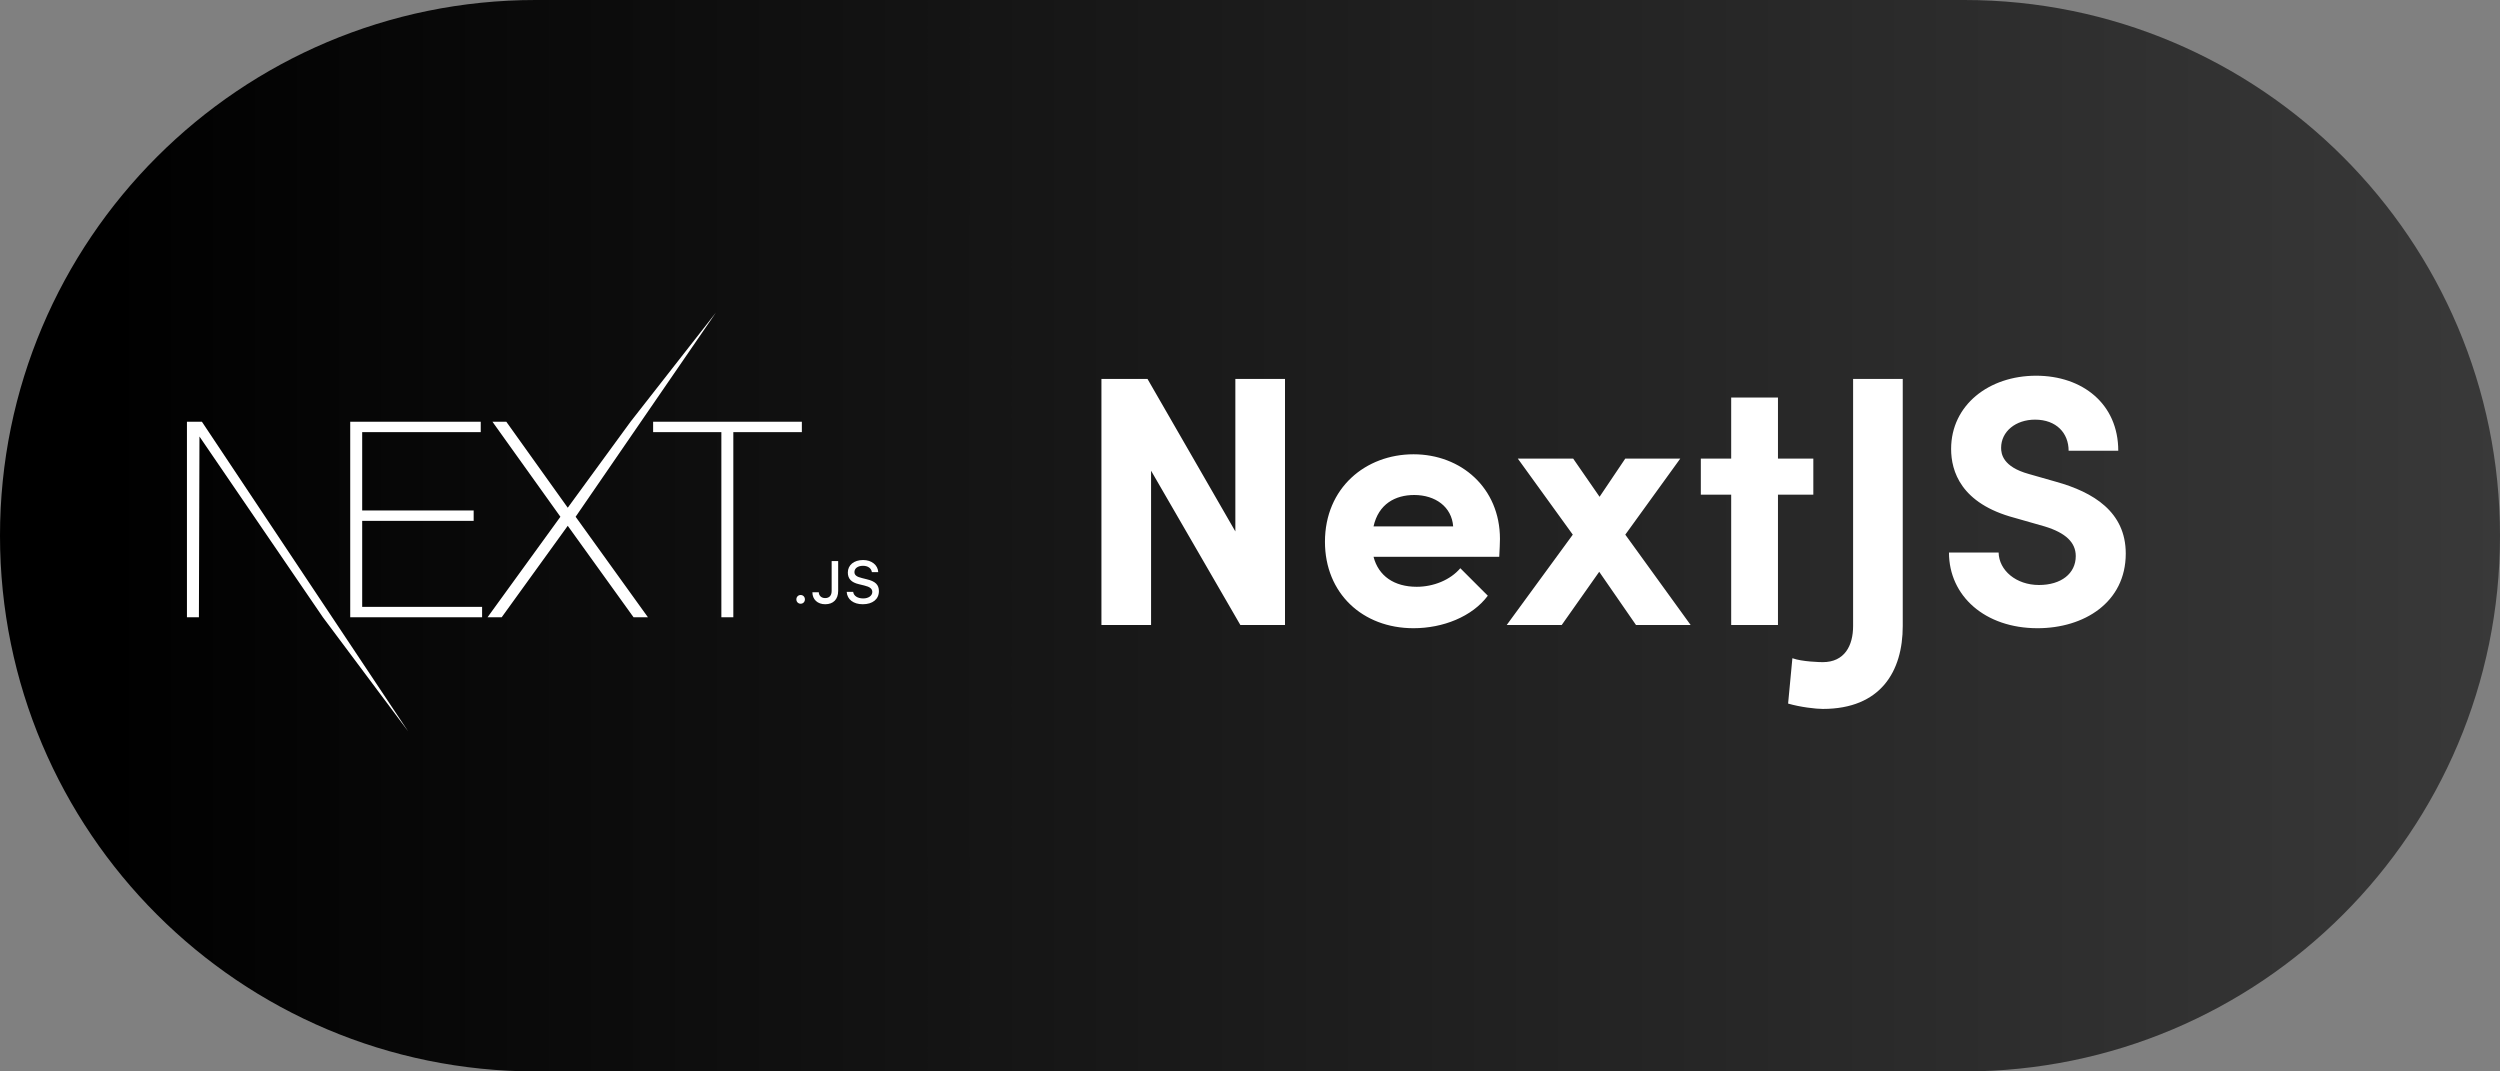 <svg width="112" height="48" viewBox="0 0 112 48" fill="none" xmlns="http://www.w3.org/2000/svg">
<rect x="0" y="0" width="112" height="48" fill="#808080" stroke="none"/>
<path d="M0 24C0 10.745 10.745 0 24 0H88C101.255 0 112 10.745 112 24V24C112 37.255 101.255 48 88 48H24C10.745 48 0 37.255 0 24V24Z" fill="url(#paint0_linear)"/>
<path d="M15.69 18.893H21.537V19.36H16.226V22.869H21.22V23.335H16.226V27.187H21.598V27.654H15.69V18.893ZM22.061 18.893H22.682L25.435 22.746L28.249 18.893L32.076 14L25.788 23.151L29.028 27.654H28.383L25.435 23.556L22.475 27.654H21.841L25.106 23.151L22.061 18.893ZM29.26 19.36V18.893H35.923V19.36H32.853V27.654H32.317V19.36H29.26ZM8.375 18.893H9.045L18.284 32.763L14.466 27.654L8.936 19.556L8.911 27.654H8.375V18.893ZM35.869 27.047C35.759 27.047 35.677 26.962 35.677 26.852C35.677 26.742 35.759 26.656 35.869 26.656C35.98 26.656 36.06 26.742 36.06 26.852C36.06 26.962 35.98 27.047 35.869 27.047ZM36.395 26.533H36.682C36.686 26.689 36.799 26.794 36.966 26.794C37.153 26.794 37.258 26.681 37.258 26.471V25.135H37.55V26.472C37.55 26.852 37.331 27.07 36.969 27.07C36.629 27.07 36.395 26.858 36.395 26.533ZM37.932 26.516H38.222C38.246 26.696 38.421 26.81 38.673 26.81C38.907 26.81 39.079 26.688 39.079 26.52C39.079 26.376 38.97 26.29 38.721 26.231L38.478 26.172C38.138 26.092 37.983 25.927 37.983 25.649C37.983 25.313 38.257 25.089 38.667 25.089C39.049 25.089 39.328 25.313 39.345 25.631H39.061C39.034 25.457 38.883 25.348 38.663 25.348C38.433 25.348 38.279 25.459 38.279 25.63C38.279 25.765 38.378 25.842 38.623 25.899L38.83 25.951C39.216 26.041 39.375 26.198 39.375 26.482C39.375 26.844 39.096 27.07 38.651 27.07C38.233 27.07 37.953 26.854 37.932 26.516Z" fill="white"/>
<path d="M55.344 16.976V23.808L51.408 16.976H49.344V28H51.568V21.088L55.568 28H57.568V16.976H55.344ZM67.198 24.144C67.198 21.856 65.454 20.352 63.326 20.352C61.182 20.352 59.358 21.856 59.358 24.272C59.358 26.576 61.038 28.144 63.326 28.144C64.638 28.144 65.95 27.632 66.654 26.688L65.422 25.456C64.974 25.984 64.222 26.288 63.47 26.288C62.462 26.288 61.758 25.808 61.534 24.944H67.166C67.182 24.608 67.198 24.352 67.198 24.144ZM61.534 23.584C61.758 22.576 62.51 22.176 63.358 22.176C64.302 22.176 65.038 22.704 65.102 23.584H61.534ZM75.741 28L72.813 23.952L75.277 20.544H72.813L71.661 22.256L70.477 20.544H67.997L70.461 23.952L67.501 28H69.965L71.645 25.616L73.293 28H75.741ZM81.237 20.544H79.653V17.808H77.557V20.544H76.197V22.16H77.557V28H79.653V22.16H81.237V20.544ZM81.659 31.76C84.267 31.76 85.243 30.064 85.243 28.048V16.976H83.019V28.048C83.019 28.928 82.635 29.664 81.659 29.664C81.563 29.664 80.731 29.648 80.299 29.488L80.107 31.52C80.651 31.68 81.355 31.76 81.659 31.76ZM91.282 28.144C93.362 28.144 95.234 26.992 95.234 24.8C95.234 22.928 93.778 22.048 92.114 21.584L90.882 21.232C89.73 20.912 89.65 20.336 89.65 20.064C89.65 19.328 90.306 18.8 91.17 18.8C92.13 18.8 92.674 19.408 92.674 20.192H94.898C94.898 18.096 93.298 16.832 91.218 16.832C89.106 16.832 87.41 18.144 87.41 20.112C87.41 21.104 87.842 22.56 90.258 23.2L91.602 23.584C92.546 23.872 92.994 24.304 92.994 24.912C92.994 25.696 92.338 26.208 91.346 26.208C90.322 26.208 89.554 25.552 89.538 24.752H87.314C87.314 26.704 88.93 28.144 91.282 28.144Z" fill="white"/>
<defs>
<linearGradient id="paint0_linear" x1="4.834" y1="24" x2="112.159" y2="24" gradientUnits="userSpaceOnUse">
<stop/>
<stop offset="1" stop-color="#393939"/>
</linearGradient>
</defs>
</svg>
